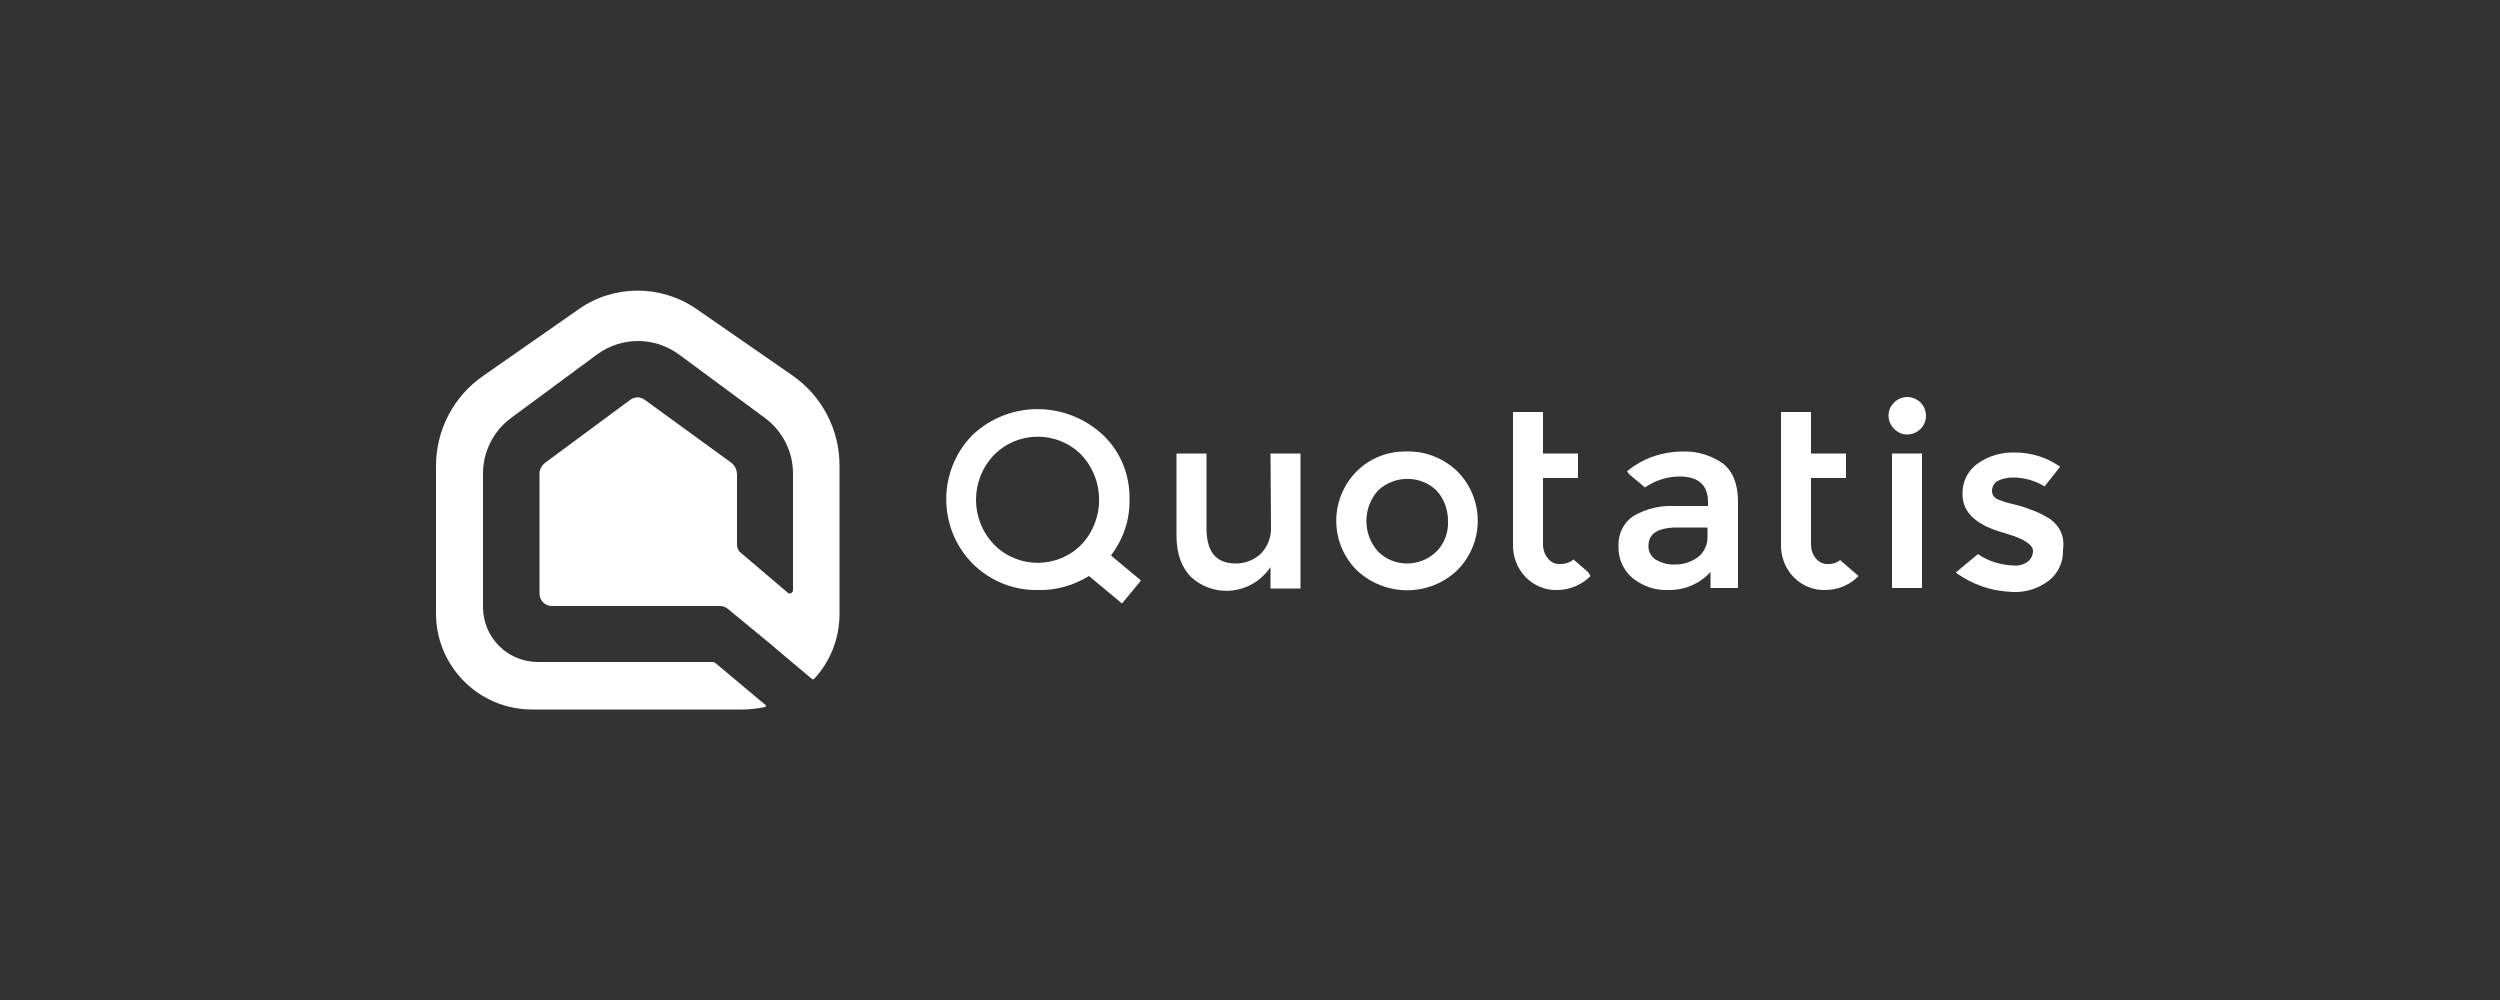 <?xml version="1.0" encoding="utf-8"?>
<svg version="1.1" id="Calque_1" xmlns="http://www.w3.org/2000/svg" xmlns:xlink="http://www.w3.org/1999/xlink" x="0px"
     y="0px"
     viewBox="0 0 500 200" style="enable-background:new 0 0 500 200;" xml:space="preserve">
<rect x="0" y="0" width="500" height="200" fill="#333333" stroke="none"/>
<style type="text/css">
	.st0{fill:#FFFFFF;}
</style>
    <path class="st0" d="M143.2,132.7c-0.2-0.2-0.5-0.3-0.7-0.3h-34.9c-6.1,0-11-4.9-11-11V94.7c0-4.4,2.1-8.5,5.6-11.1l17.2-12.7
	c4.9-3.6,11.5-3.6,16.4,0l17.2,12.7c3.5,2.6,5.6,6.7,5.6,11.1V118c0,0.4-0.3,0.7-0.7,0.7c-0.2,0-0.3-0.1-0.4-0.2l-9.4-8
	c-0.5-0.4-0.7-1-0.7-1.6V95c0-1-0.4-1.9-1.2-2.5L129,80c-0.9-0.7-2.1-0.7-3,0l-16.9,12.5c-0.8,0.6-1.3,1.5-1.2,2.5v23.7
	c0,1.4,1.1,2.5,2.5,2.5H144c0.6,0,1.1,0.2,1.6,0.6l8.5,7c0,0,4.1,3.5,8.3,7c0.1,0.1,0.3,0.1,0.4,0c3.3-3.5,5.1-8.2,5.1-13V93.1
	c0-7.2-3.5-13.9-9.4-18l-19.2-13.3c-7.1-4.9-16.5-4.9-23.5,0L96.6,75.2c-5.9,4.1-9.4,10.8-9.4,18v29.5c0,10.6,8.6,19.2,19.2,19.2
	l0,0h42.2c1.5,0,2.9-0.2,4.4-0.5c0.1,0,0.2-0.2,0.2-0.3c0-0.1,0-0.1-0.1-0.1L143.2,132.7z"/>
    <path class="st0" d="M381.5,79.4c-2.1,0-3.8,1.7-3.8,3.7s1.7,3.8,3.7,3.8c2.1,0,3.8-1.7,3.8-3.7c0-1-0.4-2-1.1-2.7
	C383.4,79.8,382.4,79.4,381.5,79.4z"/>
    <path class="st0" d="M254.2,105.3c0.1,2-0.6,4-2.1,5.5c-1.3,1.2-3.1,1.9-4.9,1.9c-4,0-5.9-2.3-5.9-7.1V90.7h-6v16.5
	c0,3.5,1,6.2,2.8,8.1c4.2,4,10.9,3.8,14.9-0.5c0.4-0.4,0.8-0.9,1.1-1.4v4.3h6V90.7h-6L254.2,105.3z"/>
    <path class="st0" d="M281.4,90.3c-3.8-0.1-7.4,1.3-10.1,4c-5.4,5.5-5.4,14.2,0,19.7c5.7,5.4,14.6,5.4,20.2,0
	c5.4-5.5,5.4-14.2,0-19.7C288.8,91.7,285.2,90.2,281.4,90.3z M289.6,104.2c0.1,2.3-0.7,4.5-2.3,6.1c-3.3,3.2-8.5,3.2-11.7,0
	c-3.1-3.5-3.1-8.7,0-12.2c3.3-3.1,8.5-3.1,11.7,0C288.8,99.7,289.6,101.9,289.6,104.2z"/>
    <path class="st0" d="M225.9,99.9c0.1-4.9-1.8-9.6-5.3-12.9c-7.4-6.9-18.8-6.9-26.1,0c-7,7.1-7,18.6,0,25.7c3.5,3.5,8.2,5.4,13.1,5.3
	c3.6,0.1,7.1-0.9,10.2-2.8l6.6,5.5l3.8-4.6l-6-5C224.6,107.9,226,104,225.9,99.9z M216.3,108.9c-4.7,4.8-12.5,4.9-17.3,0.2
	c-0.1-0.1-0.1-0.1-0.2-0.2c-4.8-5-4.8-12.9,0-17.9c4.7-4.8,12.5-4.9,17.3-0.2c0.1,0.1,0.1,0.1,0.2,0.2C221,96,221,103.9,216.3,108.9
	z"/>
    <path class="st0" d="M314.8,112l-0.1-0.1l-0.1,0.1c-0.7,0.5-1.5,0.8-2.4,0.8c-1,0.1-2-0.3-2.6-1.1c-0.7-0.8-1-1.8-1-2.9V95.6h7v-4.9
	h-7v-8.3h-6v26.3c-0.1,2.5,0.8,5,2.6,6.8c1.6,1.6,3.9,2.6,6.2,2.5c2.5,0,4.9-1,6.6-2.7l0.1-0.1l-0.5-0.8L314.8,112z"/>
    <path class="st0" d="M367.8,112.2c-0.6,0.4-1.3,0.6-2,0.6c-1,0.1-2-0.3-2.6-1.1c-0.7-0.8-1-1.8-1-2.9V95.6h7v-4.9h-7v-8.3h-6v26.3
	c-0.1,2.5,0.8,5,2.6,6.8c1.6,1.6,3.9,2.6,6.2,2.5c2.4,0,4.8-0.9,6.5-2.6l0.2-0.2l-3.7-3.2L367.8,112.2z"/>
    <path class="st0" d="M336.6,90.3c-4,0-8,1.3-11.1,3.9l-0.1,0.1l0.5,0.6l3.1,2.6l0.1-0.1c2-1.3,4.3-2.1,6.8-2.1
	c3.8,0,5.7,1.7,5.7,5.1v0.8h-7c-2.8-0.1-5.5,0.6-7.9,2c-2,1.3-3.1,3.6-3,6c-0.1,2.4,0.9,4.8,2.8,6.4c2,1.6,4.5,2.5,7,2.4
	c3.3,0.1,6.4-1.2,8.6-3.6v3.2h5.5v-17.3c0-3.4-1-6-3-7.6C342.3,91.1,339.5,90.2,336.6,90.3z M341.5,105.5v2c0,1.5-0.7,3-1.9,3.9
	c-1.3,1-2.9,1.5-4.5,1.5c-1.4,0.1-2.8-0.3-4-1c-0.9-0.6-1.5-1.7-1.4-2.8c0-2.4,1.9-3.6,5.8-3.6L341.5,105.5z"/>
    <rect x="378.4" y="90.7" class="st0" width="6" height="26.9"/>
    <path class="st0" d="M410,103.8c-0.8-0.5-1.7-1-2.6-1.4c-0.8-0.3-1.6-0.6-2.4-0.9s-1.8-0.5-2.9-0.8c-0.9-0.2-1.7-0.5-2.5-0.8
	c-0.7-0.3-1.2-0.9-1.2-1.7c0-0.8,0.4-1.6,1.1-2c1-0.5,2.1-0.7,3.1-0.7c2.2,0,4.3,0.6,6.2,1.7l0.1,0.1l3-3.8l0.1-0.2l-0.2-0.1
	c-2.6-1.8-5.7-2.7-8.8-2.7c-2.7-0.1-5.4,0.7-7.6,2.3c-1.9,1.4-3,3.7-2.9,6.1c0,3.6,2.8,6.2,8.4,7.7l0.6,0.2c3.4,1,5.1,2.2,5.1,3.4
	c0,0.8-0.4,1.6-1,2.1c-0.8,0.6-1.8,0.9-2.9,0.8c-2.5-0.1-4.9-0.8-7-2.2l-0.1-0.1l-4.2,3.5l-0.2,0.2l0.2,0.2c1.6,1.1,3.3,2,5.1,2.6
	c2,0.7,4,1,6.1,1.1c2.6,0.1,5.1-0.7,7.2-2.3c1.9-1.5,2.9-3.8,2.8-6.2C413,107.3,411.9,105.1,410,103.8z"/>
</svg>
